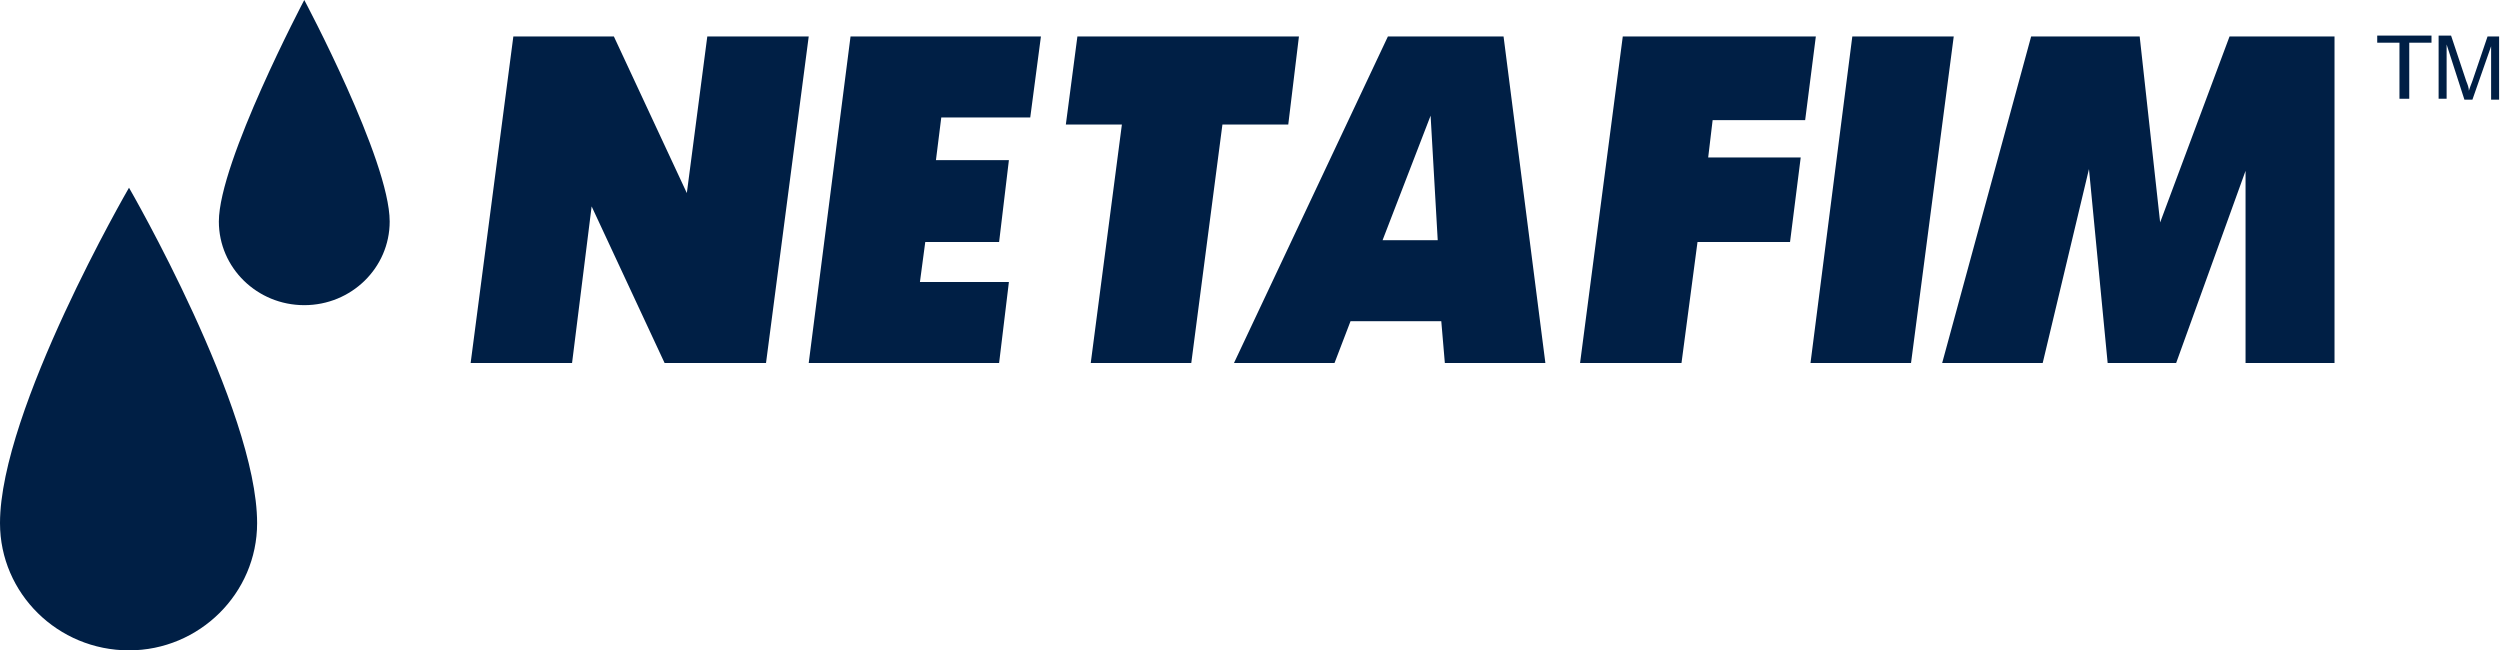 <?xml version="1.0" encoding="utf-8"?>
<!-- Generator: Adobe Illustrator 21.0.2, SVG Export Plug-In . SVG Version: 6.00 Build 0)  -->
<svg version="1.1" id="Layer_1" xmlns="http://www.w3.org/2000/svg" xmlns:xlink="http://www.w3.org/1999/xlink" x="0px" y="0px"
	 viewBox="0 0 281 73.1" style="enable-background:new 0 0 281 73.1;" xml:space="preserve">
<style type="text/css">
	.st0{clip-path:url(#SVGID_2_);fill:#001F45;}
	.st1{fill:#001F45;}
	.st2{clip-path:url(#SVGID_4_);fill:#001F45;}
</style>
<g>
	<defs>
		<rect id="SVGID_1_" width="281" height="73.1"/>
	</defs>
	<clipPath id="SVGID_2_">
		<use xlink:href="#SVGID_1_"  style="overflow:visible;"/>
	</clipPath>
	<path class="st0" d="M28.9,58.8c0,7.9-6.5,14.3-14.4,14.3C6.5,73.1,0,66.7,0,58.8c0-12.7,14.5-37.7,14.5-37.7S28.9,46,28.9,58.8"/>
	<path class="st0" d="M43.8,24.9c0,5.2-4.3,9.4-9.6,9.4c-5.3,0-9.6-4.2-9.6-9.4c0-6.7,9.6-24.9,9.6-24.9S43.8,18,43.8,24.9"/>
</g>
<polygon class="st1" points="214.8,40.8 203.5,40.8 208.2,4.1 219.6,4.1 "/>
<path class="st1" d="M155.4,27l5.4-14l0.8,14H155.4z M162.4,40.8h11.3L169,4.1h-4.8h-3.9H156l-17.3,36.7H150l1.8-4.7h10.2
	L162.4,40.8z"/>
<polygon class="st1" points="115.8,13.2 117,4.1 107,4.1 99.2,4.1 95.6,4.1 90.9,40.8 95.6,40.8 102.2,40.8 112.3,40.8 113.4,31.7 
	103.4,31.7 104,27.2 112.3,27.2 113.4,18 105.2,18 105.8,13.2 "/>
<polygon class="st1" points="146,4.1 138.7,4.1 127.3,4.1 121.1,4.1 119.8,14 126.1,14 122.6,40.8 133.9,40.8 137.4,14 144.8,14 "/>
<polygon class="st1" points="202.9,13.5 204.1,4.1 193.7,4.1 184.7,4.1 182.4,4.1 177.6,40.8 189,40.8 190.8,27.2 201.2,27.2 
	202.4,17.7 192,17.7 192.5,13.5 "/>
<polygon class="st1" points="79.5,4.1 77.2,21.7 69,4.1 57.7,4.1 52.9,40.8 64.3,40.8 66.5,23.2 74.7,40.8 86.1,40.8 90.9,4.1 "/>
<polygon class="st1" points="257.9,4.1 252.4,4.1 250.6,4.1 242.8,25 240.5,4.1 238.3,4.1 233.3,4.1 228.3,4.1 218.3,40.8 
	229.6,40.8 234.8,19 236.9,40.8 244.6,40.8 252.4,19.2 252.4,40.8 262.4,40.8 262.4,4.1 "/>
<polygon class="st1" points="269.7,11.1 269.7,4.8 267.2,4.8 267.2,4 273.3,4 273.3,4.8 270.8,4.8 270.8,11.1 "/>
<g>
	<defs>
		<rect id="SVGID_3_" width="281" height="73.1"/>
	</defs>
	<clipPath id="SVGID_4_">
		<use xlink:href="#SVGID_3_"  style="overflow:visible;"/>
	</clipPath>
	<path class="st2" d="M274.1,11.1V4h1.4l1.7,5.1c0.2,0.5,0.3,0.8,0.3,1.1c0.1-0.3,0.2-0.6,0.4-1.1l1.7-5h1.3v7.1h-0.9v-6l-2.1,6
		h-0.9L275,5v6.1H274.1z"/>
</g>
</svg>
